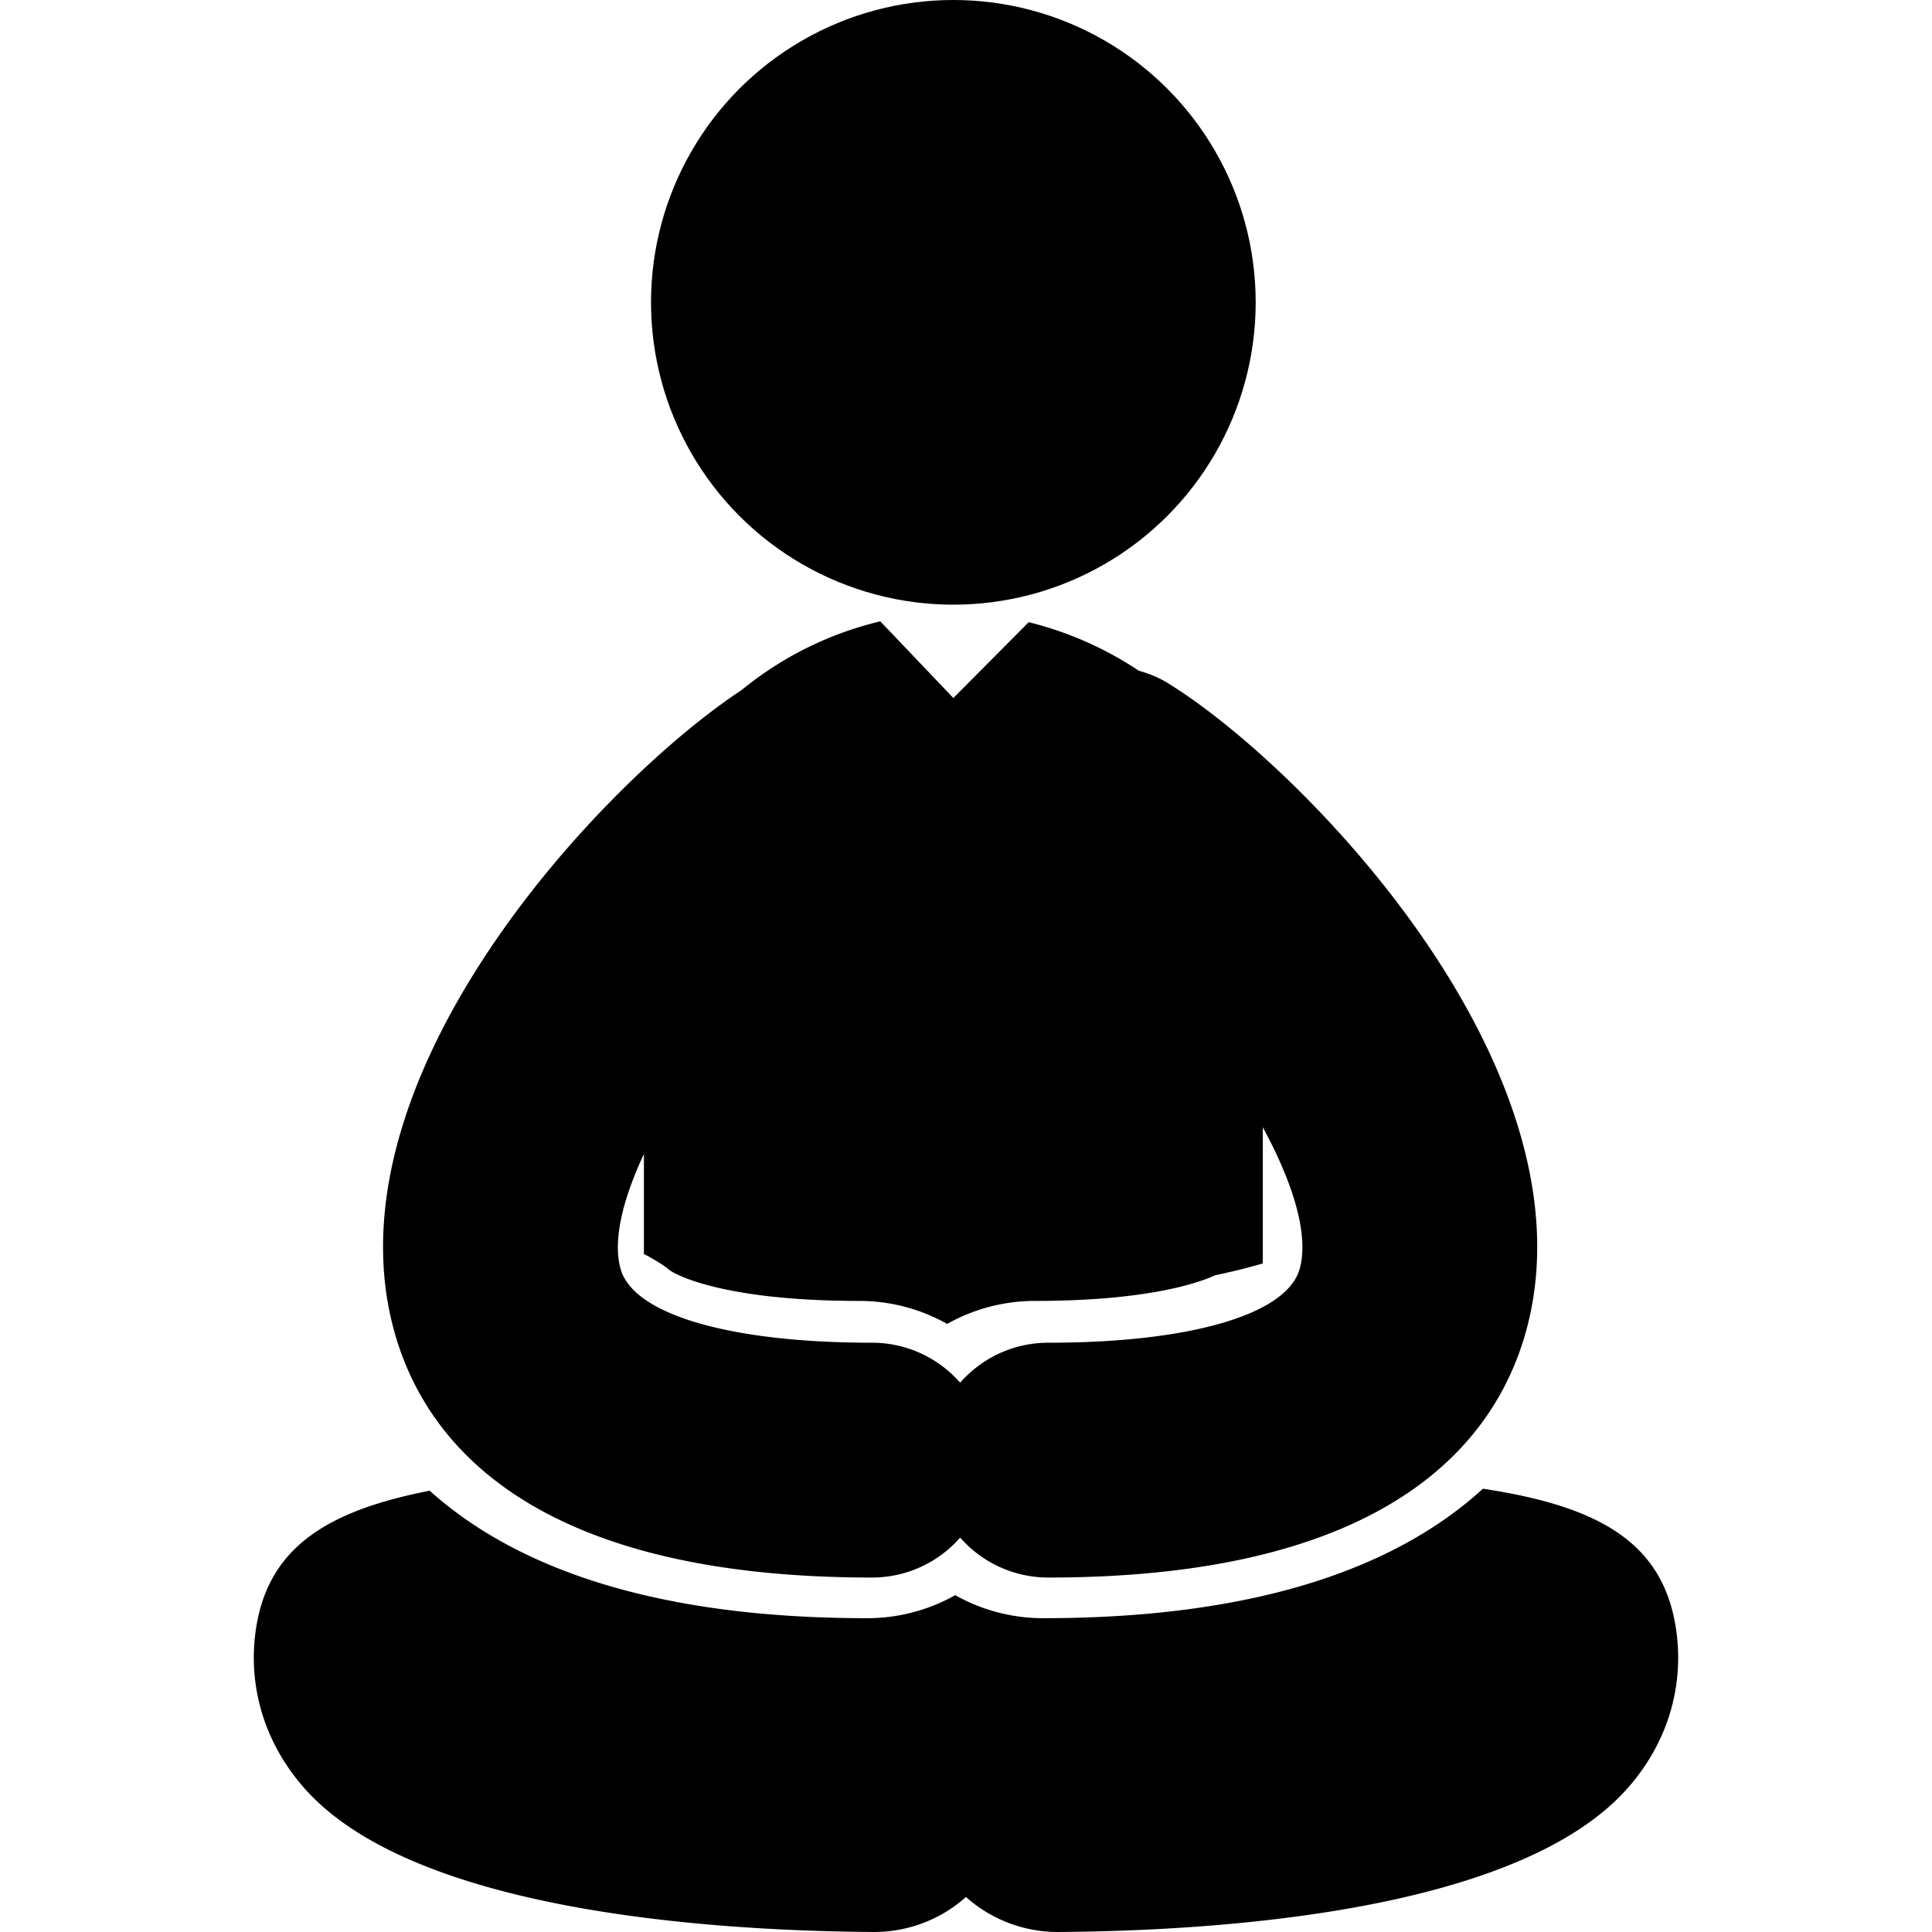 <svg xmlns="http://www.w3.org/2000/svg" width="119.683" height="119.683" xml:space="preserve">
  <circle cx="59.058" cy="18.729" r="18.729"/>
  <path d="M103.871 101.242c-.698-5.748-4.909-7.937-12.004-9.021-4.976 4.548-13.326 8.022-27.24 8.022-1.926 0-3.786-.489-5.454-1.426a11.085 11.085 0 0 1-5.456 1.426c-13.785 0-22.109-3.412-27.1-7.898-6.38 1.253-10.152 3.544-10.806 8.896-.416 3.445.659 6.824 3.029 9.518 6.678 7.592 24.951 8.85 35.247 8.923h.063a8.538 8.538 0 0 0 5.69-2.168 8.536 8.536 0 0 0 5.689 2.168h.063c10.297-.073 28.57-1.331 35.25-8.925 2.373-2.691 3.445-6.069 3.029-9.515z"/>
  <path d="M54.024 97.725a7.245 7.245 0 0 0 5.455-2.476 7.246 7.246 0 0 0 5.454 2.476c20.907 0 27.621-8.242 29.574-15.16 4.568-16.186-13.771-35.102-22.188-40.263-.564-.348-1.166-.578-1.776-.755a21.664 21.664 0 0 0-6.817-3.004l-4.667 4.697-4.526-4.749c-.014.004-.029.005-.045.01a21.37 21.37 0 0 0-8.541 4.242c-8.681 5.72-25.944 24.063-21.498 39.822 1.953 6.917 8.668 15.16 29.575 15.16zM39.889 71.49v6.197c.489.223 1.511.877 1.519.948.854.621 4.245 1.954 11.81 1.954 1.928 0 3.788.488 5.456 1.425a11.082 11.082 0 0 1 5.454-1.425c6.296 0 9.693-.922 11.153-1.591a39.719 39.719 0 0 0 2.947-.73v-8.436c1.878 3.455 2.876 6.679 2.281 8.782-.793 2.815-6.763 4.565-15.577 4.565-2.174 0-4.12.96-5.454 2.476a7.241 7.241 0 0 0-5.455-2.476c-8.813 0-14.784-1.75-15.577-4.565-.496-1.76.124-4.31 1.443-7.124z"/>
</svg>
